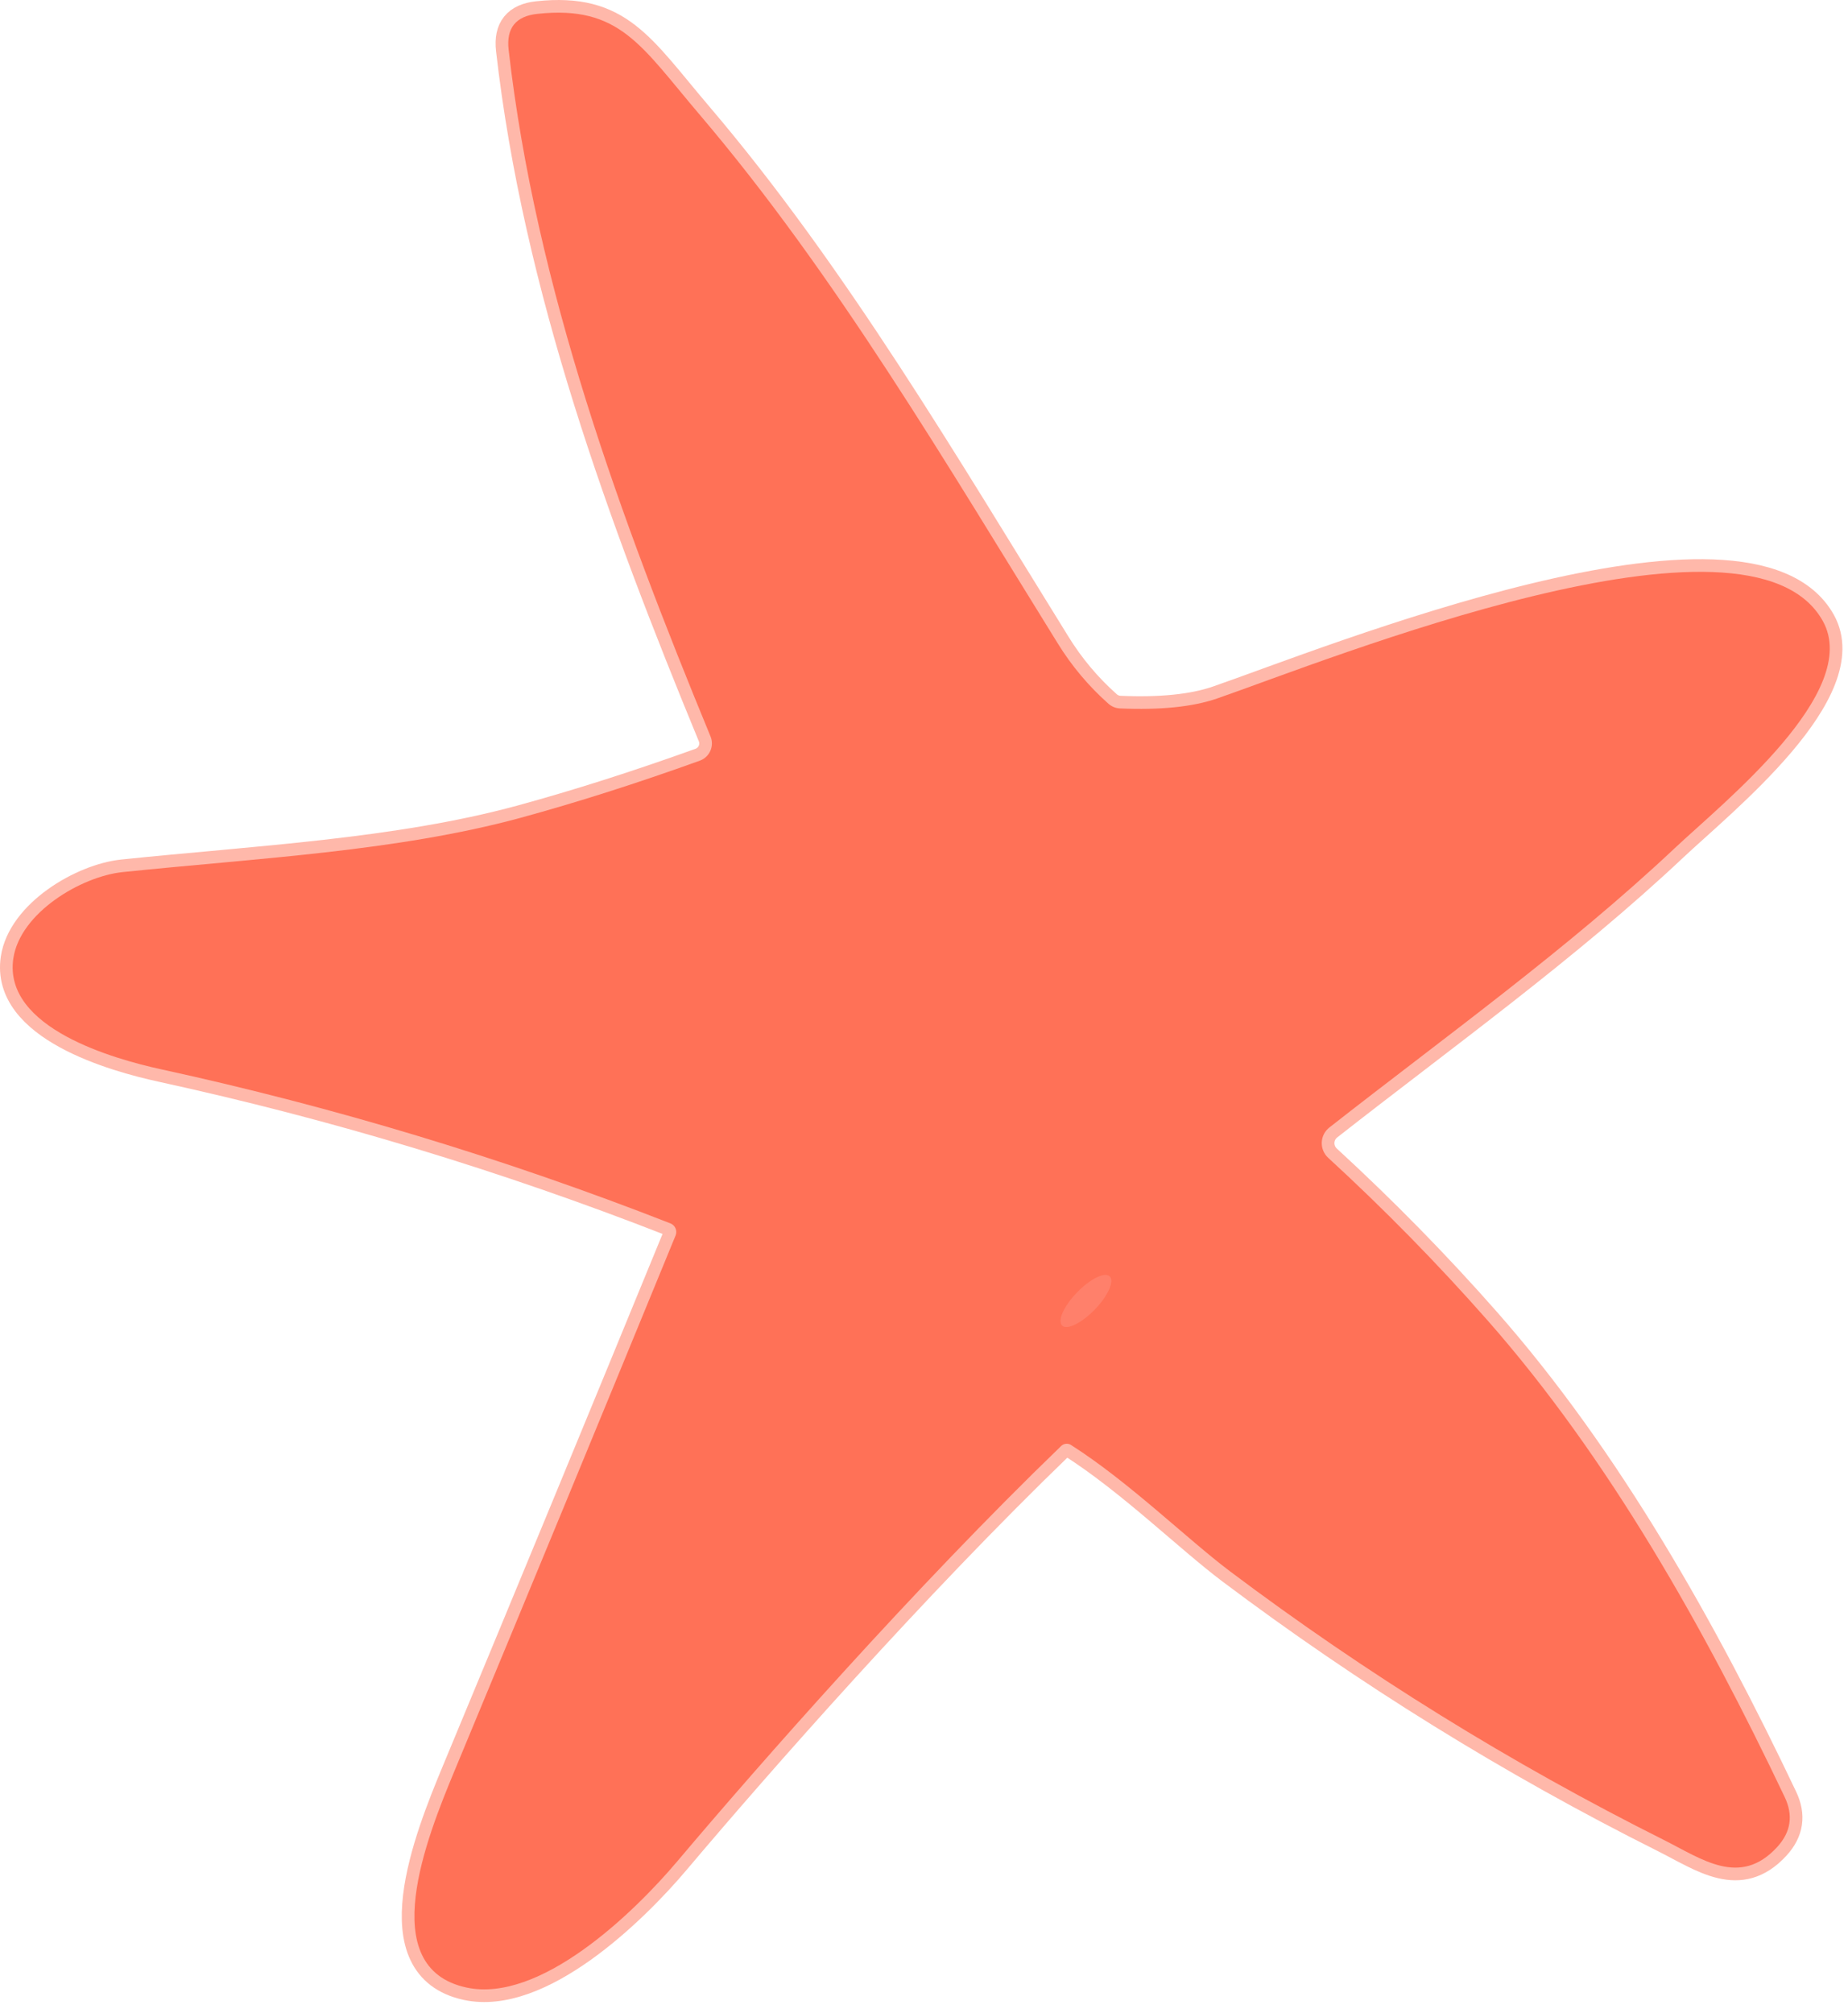 <svg width="146" height="159" viewBox="0 0 146 159" fill="none" xmlns="http://www.w3.org/2000/svg">
<path d="M53.523 147.025C60.033 139.315 72.273 125.395 83.823 114.245C83.926 114.142 84.058 114.076 84.2 114.058C84.342 114.04 84.484 114.071 84.603 114.145C89.193 117.065 93.783 121.575 97.153 124.115C107.933 132.222 119.36 139.298 131.433 145.345C134.463 146.865 137.473 149.115 140.413 145.905C141.493 144.718 141.687 143.402 140.993 141.955C134.713 128.745 127.123 115.205 117.493 104.275C113.573 99.828 109.387 95.558 104.933 91.465C104.765 91.311 104.632 91.121 104.544 90.91C104.456 90.698 104.415 90.47 104.425 90.242C104.434 90.013 104.494 89.789 104.599 89.586C104.704 89.383 104.852 89.205 105.033 89.065C114.063 81.985 123.893 74.935 132.323 66.995C136.183 63.365 147.113 54.655 144.013 49.065C138.213 38.615 104.803 52.195 96.143 55.185C94.223 55.845 91.663 56.105 88.463 55.965C88.139 55.946 87.83 55.819 87.583 55.605C86.01 54.212 84.667 52.612 83.553 50.805C74.823 36.735 66.003 21.655 55.263 9.045C50.673 3.655 48.973 0.395 42.463 1.095C40.75 1.275 39.99 2.218 40.183 3.925C42.323 22.725 49.063 41.025 56.133 58.175C56.209 58.356 56.246 58.551 56.244 58.748C56.241 58.944 56.199 59.138 56.12 59.317C56.04 59.497 55.925 59.658 55.781 59.792C55.638 59.926 55.468 60.029 55.283 60.095C50.317 61.882 45.6 63.385 41.133 64.605C31.363 67.265 20.183 67.805 9.693 68.895C6.413 69.235 1.593 72.105 1.053 75.715C0.233 81.235 9.083 83.675 12.693 84.465C26.433 87.458 39.857 91.518 52.963 96.645C53.054 96.68 53.137 96.733 53.207 96.801C53.276 96.868 53.332 96.949 53.37 97.039C53.408 97.128 53.428 97.224 53.429 97.322C53.429 97.419 53.411 97.515 53.373 97.605C47.573 111.745 41.743 125.862 35.883 139.955C33.753 145.095 29.563 155.455 36.863 157.015C42.663 158.255 50.033 151.165 53.523 147.025Z" stroke="#FFB8AA" stroke-width="2"/>
<path d="M83.914 104.714C84.005 104.802 84.145 104.84 84.324 104.824C84.502 104.809 84.718 104.74 84.957 104.623C85.196 104.506 85.454 104.342 85.718 104.14C85.981 103.939 86.243 103.704 86.49 103.45C86.988 102.936 87.392 102.371 87.614 101.881C87.836 101.391 87.857 101.015 87.672 100.836C87.581 100.747 87.441 100.71 87.262 100.725C87.084 100.741 86.868 100.809 86.629 100.926C86.39 101.044 86.132 101.208 85.868 101.409C85.606 101.61 85.343 101.845 85.096 102.1C84.598 102.614 84.194 103.178 83.972 103.668C83.75 104.159 83.729 104.535 83.914 104.714Z" stroke="#FF7961" stroke-width="2"/>
<path d="M83.823 114.244C72.273 125.394 60.033 139.314 53.523 147.024C50.033 151.164 42.663 158.254 36.863 157.014C29.563 155.454 33.753 145.094 35.883 139.954C41.743 125.861 47.573 111.744 53.373 97.604C53.411 97.514 53.429 97.418 53.429 97.321C53.428 97.223 53.408 97.127 53.37 97.038C53.332 96.948 53.276 96.868 53.207 96.8C53.137 96.732 53.054 96.679 52.963 96.644C39.857 91.517 26.433 87.457 12.693 84.464C9.083 83.674 0.233 81.234 1.053 75.714C1.593 72.104 6.413 69.234 9.693 68.894C20.183 67.804 31.363 67.264 41.133 64.604C45.6 63.384 50.317 61.881 55.283 60.094C55.468 60.028 55.638 59.925 55.781 59.791C55.925 59.657 56.04 59.496 56.12 59.316C56.199 59.137 56.241 58.943 56.244 58.746C56.246 58.55 56.209 58.355 56.133 58.174C49.063 41.024 42.323 22.724 40.183 3.924C39.99 2.217 40.75 1.274 42.463 1.094C48.973 0.394 50.673 3.654 55.263 9.044C66.003 21.654 74.823 36.734 83.553 50.804C84.667 52.611 86.01 54.211 87.583 55.604C87.83 55.818 88.139 55.945 88.463 55.964C91.663 56.104 94.223 55.844 96.143 55.184C104.803 52.194 138.213 38.614 144.013 49.064C147.113 54.654 136.183 63.364 132.323 66.994C123.893 74.934 114.063 81.984 105.033 89.064C104.852 89.204 104.704 89.382 104.599 89.585C104.494 89.788 104.435 90.012 104.425 90.241C104.415 90.469 104.456 90.697 104.544 90.909C104.632 91.12 104.765 91.31 104.933 91.464C109.387 95.557 113.573 99.827 117.493 104.274C127.123 115.204 134.713 128.744 140.993 141.954C141.687 143.401 141.493 144.717 140.413 145.904C137.473 149.114 134.463 146.864 131.433 145.344C119.36 139.297 107.933 132.221 97.153 124.114C93.783 121.574 89.193 117.064 84.603 114.144C84.484 114.07 84.342 114.039 84.2 114.057C84.058 114.075 83.926 114.141 83.823 114.244ZM83.914 104.713C84.006 104.802 84.145 104.839 84.324 104.824C84.503 104.808 84.718 104.74 84.957 104.622C85.196 104.505 85.455 104.341 85.718 104.14C85.981 103.938 86.243 103.704 86.49 103.449C86.988 102.935 87.393 102.371 87.615 101.88C87.836 101.39 87.857 101.014 87.672 100.835C87.581 100.747 87.442 100.709 87.263 100.724C87.084 100.74 86.869 100.808 86.629 100.926C86.39 101.043 86.132 101.207 85.869 101.408C85.606 101.61 85.344 101.844 85.097 102.099C84.598 102.613 84.194 103.178 83.972 103.668C83.751 104.158 83.73 104.534 83.914 104.713Z" fill="#FF7157"/>
<path d="M85.095 102.1C84.057 103.17 83.528 104.341 83.913 104.714C84.297 105.086 85.451 104.521 86.488 103.45C87.526 102.379 88.055 101.209 87.671 100.836C87.286 100.463 86.133 101.029 85.095 102.1Z" fill="#FF806B"/>
</svg>
